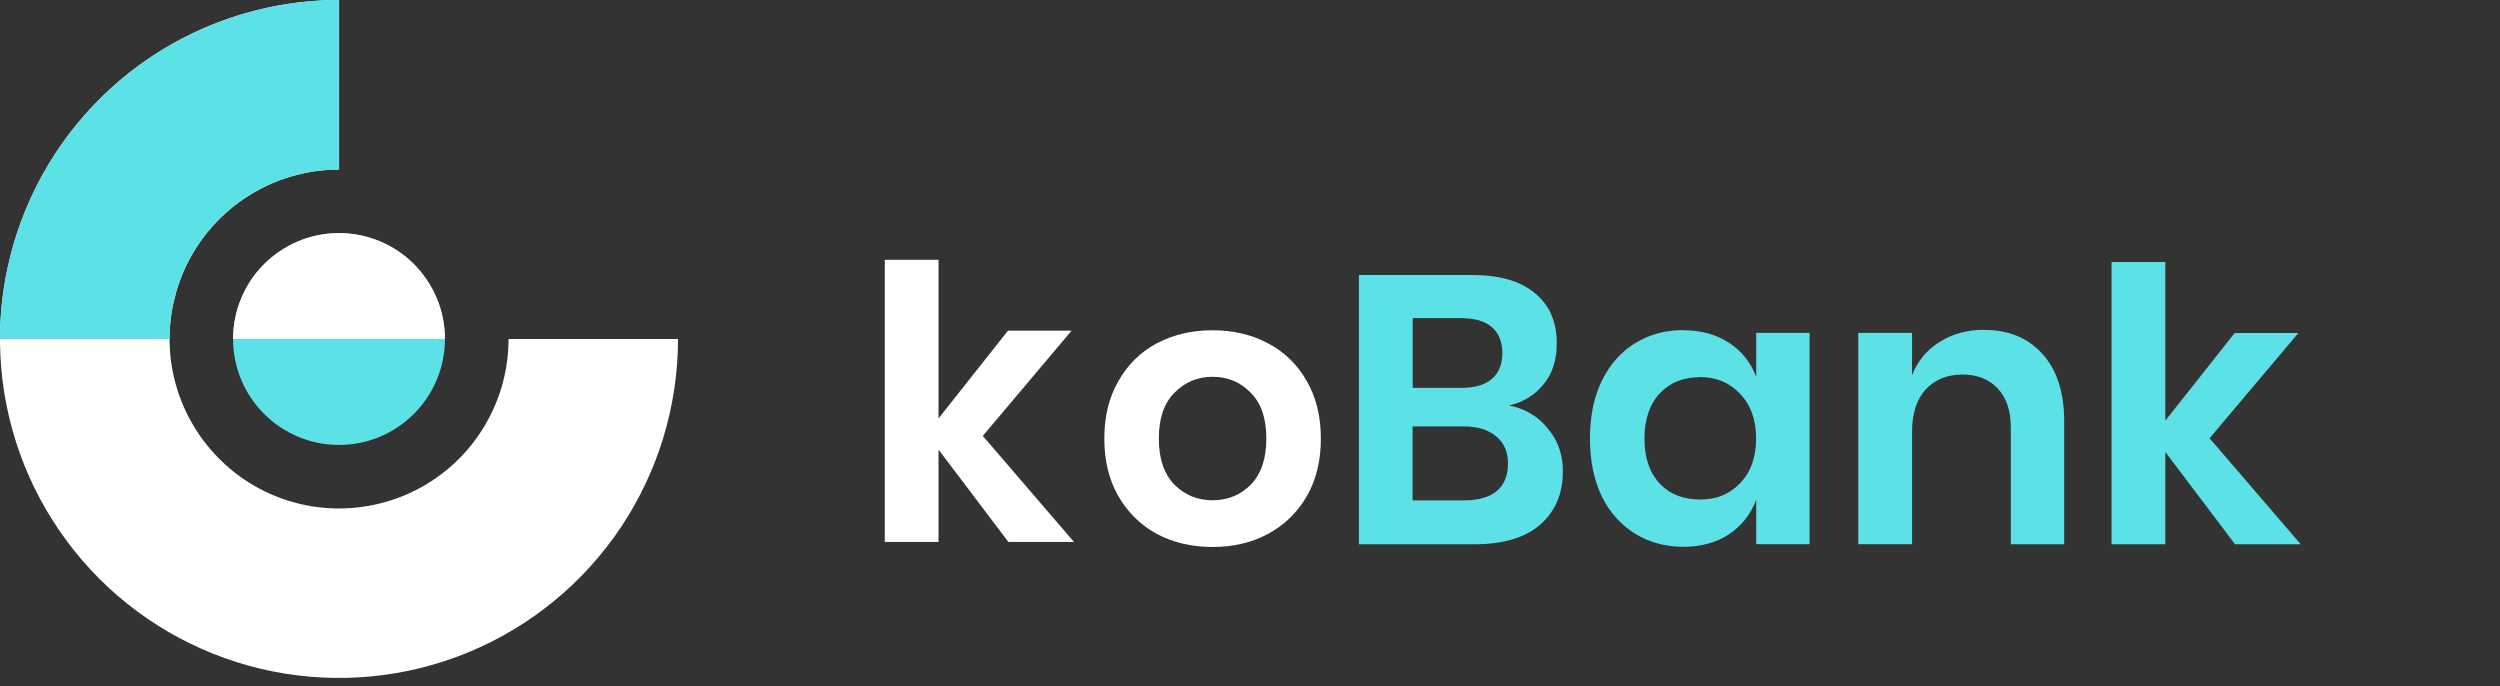 <?xml version="1.0" encoding="UTF-8"?>
<svg id="Layer_1" data-name="Layer 1" xmlns="http://www.w3.org/2000/svg" viewBox="0 0 266 73">
  <rect x="0" y="0" width="266" height="73" fill="#333333" stroke="none"/>
  <defs>
    <style>
      .cls-1 {
        fill: #5ce1e6;
      }

      .cls-1, .cls-2 {
        stroke-width: 0px;
      }

      .cls-2 {
        fill: #fff;
      }
    </style>
  </defs>
  <path class="cls-2" d="M129.02,35.14c2.19,0,4.15.46,5.88,1.38,1.76.92,3.14,2.26,4.14,4.02,1,1.73,1.5,3.77,1.5,6.13s-.5,4.4-1.5,6.13c-1,1.73-2.38,3.07-4.14,4.02-1.73.92-3.69,1.38-5.88,1.38s-4.17-.46-5.92-1.38c-1.73-.95-3.1-2.29-4.1-4.02-1-1.73-1.5-3.77-1.5-6.13s.5-4.4,1.5-6.13c1-1.76,2.37-3.1,4.1-4.02,1.76-.92,3.73-1.38,5.92-1.38ZM129.02,40.09c-1.6,0-2.95.57-4.06,1.7-1.11,1.11-1.66,2.73-1.66,4.87s.55,3.77,1.66,4.91c1.11,1.11,2.46,1.66,4.06,1.66s2.95-.55,4.06-1.66c1.11-1.14,1.66-2.77,1.66-4.91s-.55-3.76-1.66-4.87c-1.11-1.14-2.46-1.7-4.06-1.7Z"/>
  <path class="cls-1" d="M160.57,43.14c1.73.35,3.11,1.18,4.14,2.48,1.06,1.27,1.58,2.77,1.58,4.5,0,2.41-.81,4.31-2.43,5.72-1.6,1.38-3.92,2.07-6.98,2.07h-12.29v-28.65h12.05c2.9,0,5.11.64,6.65,1.91,1.57,1.27,2.35,3.06,2.35,5.36,0,1.79-.47,3.25-1.42,4.38-.92,1.14-2.14,1.88-3.65,2.23ZM150.31,41.27h5.15c1.43,0,2.52-.31,3.25-.93.76-.65,1.14-1.57,1.14-2.76s-.37-2.11-1.1-2.76c-.73-.65-1.85-.97-3.37-.97h-5.07v7.43ZM155.74,53.24c1.51,0,2.68-.32,3.49-.97.81-.68,1.22-1.65,1.22-2.92s-.42-2.25-1.26-2.92c-.81-.7-1.97-1.06-3.49-1.06h-5.4v7.87h5.44ZM179.11,35.14c1.89,0,3.52.45,4.87,1.34,1.35.89,2.31,2.1,2.88,3.61v-4.67h5.68v22.48h-5.68v-4.71c-.57,1.51-1.53,2.73-2.88,3.65-1.35.89-2.98,1.34-4.87,1.34s-3.6-.46-5.11-1.38-2.71-2.25-3.57-3.98c-.84-1.76-1.26-3.81-1.26-6.17s.42-4.4,1.26-6.13c.87-1.76,2.06-3.1,3.57-4.02,1.51-.92,3.22-1.38,5.11-1.38ZM180.89,40.13c-1.79,0-3.22.58-4.3,1.74s-1.62,2.76-1.62,4.79.54,3.62,1.62,4.79c1.08,1.14,2.52,1.7,4.3,1.7s3.15-.58,4.26-1.74c1.14-1.19,1.7-2.77,1.7-4.75s-.57-3.58-1.7-4.75c-1.11-1.19-2.53-1.79-4.26-1.79ZM211.11,35.1c2.6,0,4.67.85,6.21,2.56,1.54,1.7,2.31,4.1,2.31,7.18v13.07h-5.68v-12.42c0-1.79-.46-3.16-1.38-4.14-.92-1-2.18-1.5-3.77-1.5s-2.92.53-3.9,1.58c-.97,1.06-1.46,2.57-1.46,4.54v11.93h-5.72v-22.48h5.72v4.5c.6-1.51,1.57-2.69,2.92-3.53,1.38-.87,2.96-1.3,4.75-1.3ZM237.81,57.91l-7.42-9.82v9.82h-5.72v-30.03h5.72v16.88l7.38-9.33h6.78l-9.45,11.2,9.7,11.28h-6.98Z"/>
  <path class="cls-2" d="M36.07,0c-7.13,0-14.11,2.12-20.04,6.08-5.93,3.96-10.55,9.6-13.28,16.19C.02,28.86-.7,36.11.69,43.1c1.39,7,4.83,13.42,9.87,18.47,5.04,5.04,11.47,8.48,18.47,9.87,7,1.39,14.25.68,20.84-2.05,6.59-2.73,12.22-7.35,16.19-13.28,3.96-5.93,6.08-12.9,6.08-20.04h-18.03c0,3.57-1.06,7.05-3.04,10.02-1.98,2.97-4.8,5.28-8.09,6.64-3.3,1.36-6.92,1.72-10.42,1.03-3.5-.7-6.71-2.41-9.23-4.94-2.52-2.52-4.24-5.74-4.94-9.23-.7-3.5-.34-7.12,1.03-10.42,1.36-3.3,3.68-6.11,6.64-8.09,2.97-1.98,6.45-3.04,10.02-3.04V0Z"/>
  <path class="cls-1" d="M36.07,0c-4.74,0-9.43.93-13.8,2.75-4.38,1.81-8.35,4.47-11.7,7.82-3.35,3.35-6.01,7.33-7.82,11.7C.93,26.64,0,31.33,0,36.07h18.03c0-2.37.47-4.71,1.37-6.9.91-2.19,2.23-4.18,3.91-5.85,1.67-1.67,3.66-3,5.85-3.91,2.19-.91,4.53-1.37,6.9-1.37V0Z"/>
  <circle class="cls-1" cx="36.07" cy="36.07" r="11.27"/>
  <path class="cls-2" d="M47.34,36.07c0-1.48-.29-2.95-.86-4.31-.57-1.37-1.4-2.61-2.44-3.66-1.05-1.05-2.29-1.88-3.66-2.44s-2.83-.86-4.31-.86-2.95.29-4.31.86c-1.37.57-2.61,1.4-3.66,2.44-1.05,1.05-1.88,2.29-2.44,3.66-.57,1.37-.86,2.83-.86,4.31h22.54Z"/>
  <polygon class="cls-2" points="107.29 57.66 99.86 47.84 99.86 57.66 94.14 57.66 94.14 27.64 99.86 27.64 99.86 44.52 107.25 35.18 114.02 35.18 104.57 46.38 114.27 57.66 107.29 57.66"/>
</svg>